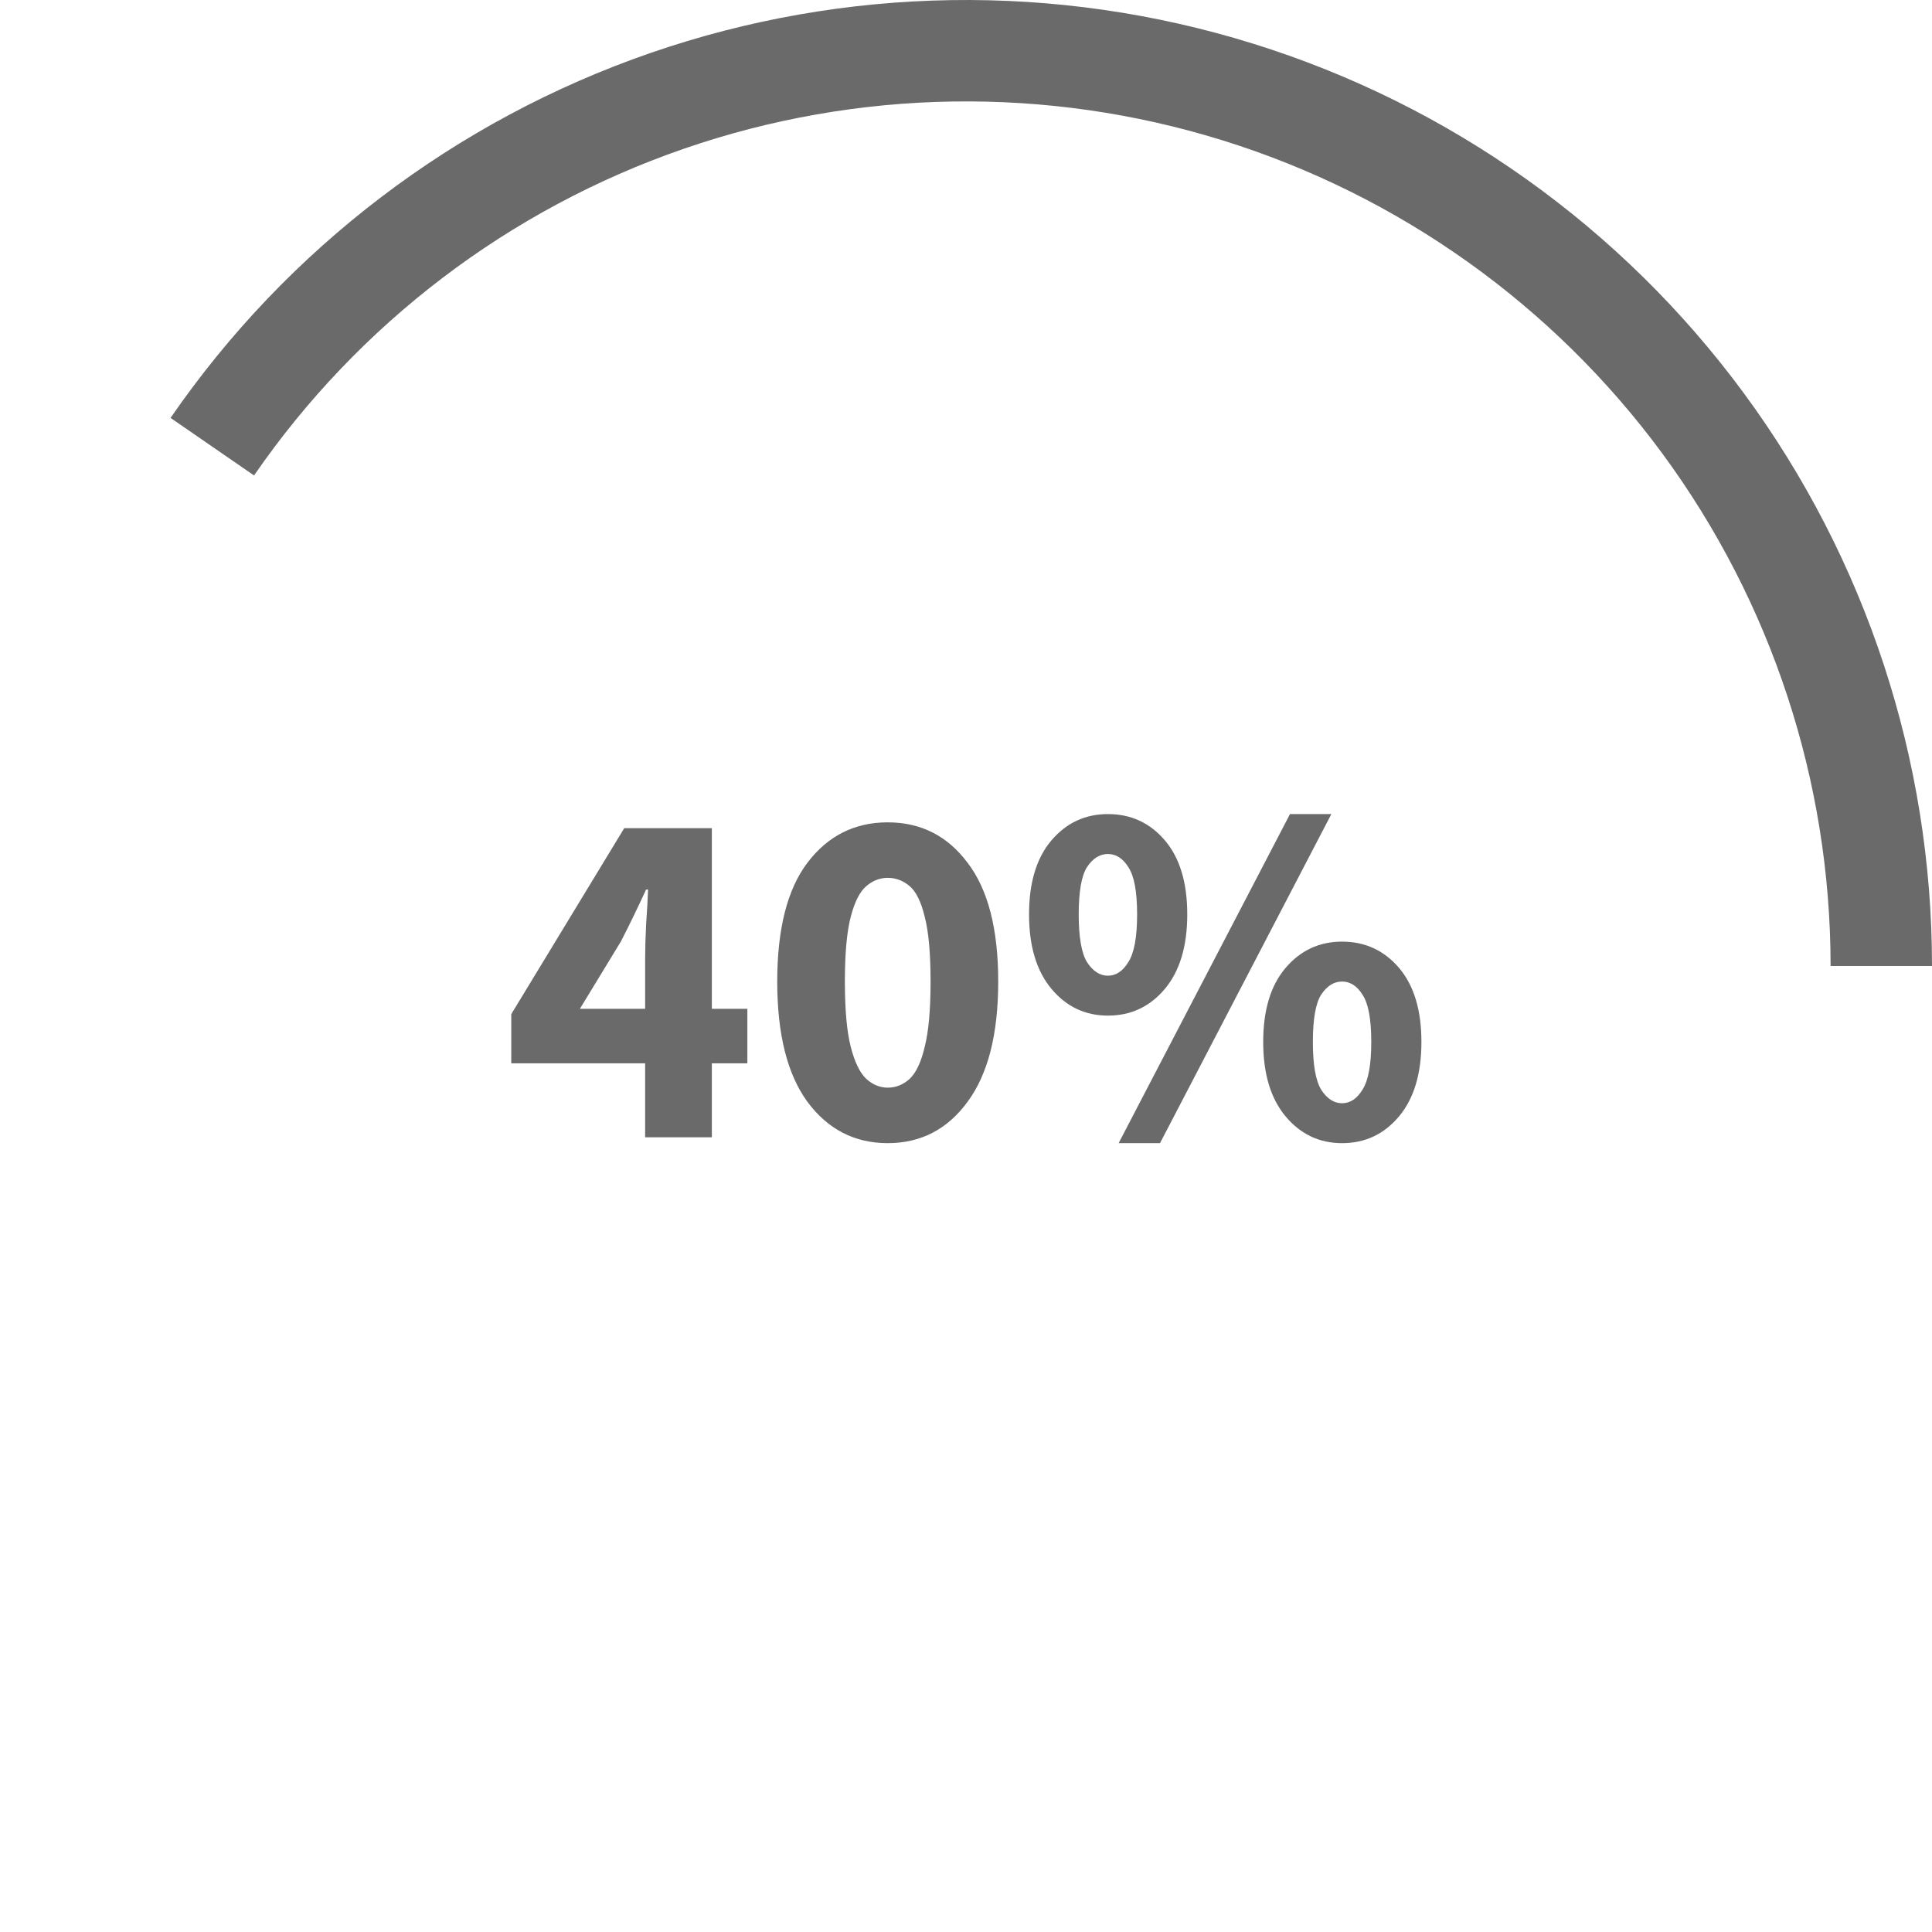 <svg width="65" height="65" viewBox="0 0 65 65" fill="none" xmlns="http://www.w3.org/2000/svg">
<path d="M65 32.5C65 25.567 62.783 18.816 58.673 13.233C54.563 7.65 48.776 3.527 42.156 1.468C35.536 -0.592 28.431 -0.481 21.879 1.784C15.327 4.05 9.671 8.351 5.738 14.06L8.547 15.996C12.068 10.886 17.13 7.037 22.994 5.009C28.858 2.981 35.218 2.882 41.142 4.725C47.067 6.569 52.247 10.259 55.926 15.256C59.604 20.253 61.588 26.295 61.588 32.5H65Z" fill="#6A6A6A"/>
<path d="M19.51 33.94H21.705V32.253C21.705 31.915 21.716 31.527 21.738 31.09C21.77 30.643 21.792 30.255 21.803 29.927H21.738C21.607 30.211 21.47 30.501 21.328 30.795C21.186 31.09 21.039 31.385 20.886 31.68L19.51 33.94ZM21.705 38.264V35.774H17.201V34.12L21.001 27.864H23.949V33.94H25.144V35.774H23.949V38.264H21.705ZM29.866 38.46C28.753 38.46 27.852 37.996 27.164 37.068C26.487 36.14 26.149 34.792 26.149 33.023C26.149 31.254 26.487 29.922 27.164 29.027C27.852 28.12 28.753 27.667 29.866 27.667C30.98 27.667 31.875 28.12 32.553 29.027C33.24 29.922 33.584 31.254 33.584 33.023C33.584 34.792 33.24 36.14 32.553 37.068C31.875 37.996 30.98 38.46 29.866 38.46ZM29.866 36.593C30.139 36.593 30.385 36.495 30.604 36.298C30.822 36.091 30.991 35.731 31.111 35.218C31.242 34.704 31.308 33.973 31.308 33.023C31.308 32.073 31.242 31.347 31.111 30.845C30.991 30.342 30.822 29.998 30.604 29.813C30.385 29.627 30.139 29.534 29.866 29.534C29.604 29.534 29.364 29.627 29.146 29.813C28.927 29.998 28.753 30.342 28.622 30.845C28.491 31.347 28.425 32.073 28.425 33.023C28.425 33.973 28.491 34.704 28.622 35.218C28.753 35.731 28.927 36.091 29.146 36.298C29.364 36.495 29.604 36.593 29.866 36.593ZM37.275 34.169C36.51 34.169 35.877 33.869 35.375 33.269C34.873 32.668 34.621 31.833 34.621 30.763C34.621 29.693 34.873 28.863 35.375 28.273C35.877 27.684 36.51 27.389 37.275 27.389C38.05 27.389 38.688 27.684 39.191 28.273C39.693 28.863 39.944 29.693 39.944 30.763C39.944 31.833 39.693 32.668 39.191 33.269C38.688 33.869 38.05 34.169 37.275 34.169ZM37.275 32.826C37.547 32.826 37.777 32.673 37.962 32.368C38.159 32.062 38.257 31.527 38.257 30.763C38.257 29.998 38.159 29.469 37.962 29.174C37.777 28.879 37.547 28.732 37.275 28.732C37.002 28.732 36.767 28.879 36.57 29.174C36.385 29.469 36.292 29.998 36.292 30.763C36.292 31.527 36.385 32.062 36.57 32.368C36.767 32.673 37.002 32.826 37.275 32.826ZM37.635 38.46L43.4 27.389H44.792L39.027 38.46H37.635ZM45.152 38.46C44.388 38.46 43.755 38.16 43.252 37.559C42.75 36.959 42.499 36.124 42.499 35.054C42.499 33.984 42.75 33.154 43.252 32.564C43.755 31.975 44.388 31.68 45.152 31.68C45.928 31.68 46.566 31.975 47.069 32.564C47.571 33.154 47.822 33.984 47.822 35.054C47.822 36.124 47.571 36.959 47.069 37.559C46.566 38.16 45.928 38.46 45.152 38.46ZM45.152 37.117C45.425 37.117 45.655 36.965 45.84 36.659C46.037 36.353 46.135 35.818 46.135 35.054C46.135 34.289 46.037 33.76 45.84 33.465C45.655 33.17 45.425 33.023 45.152 33.023C44.879 33.023 44.645 33.17 44.448 33.465C44.263 33.76 44.17 34.289 44.17 35.054C44.17 35.818 44.263 36.353 44.448 36.659C44.645 36.965 44.879 37.117 45.152 37.117Z" fill="#6A6A6A"/>
</svg>

